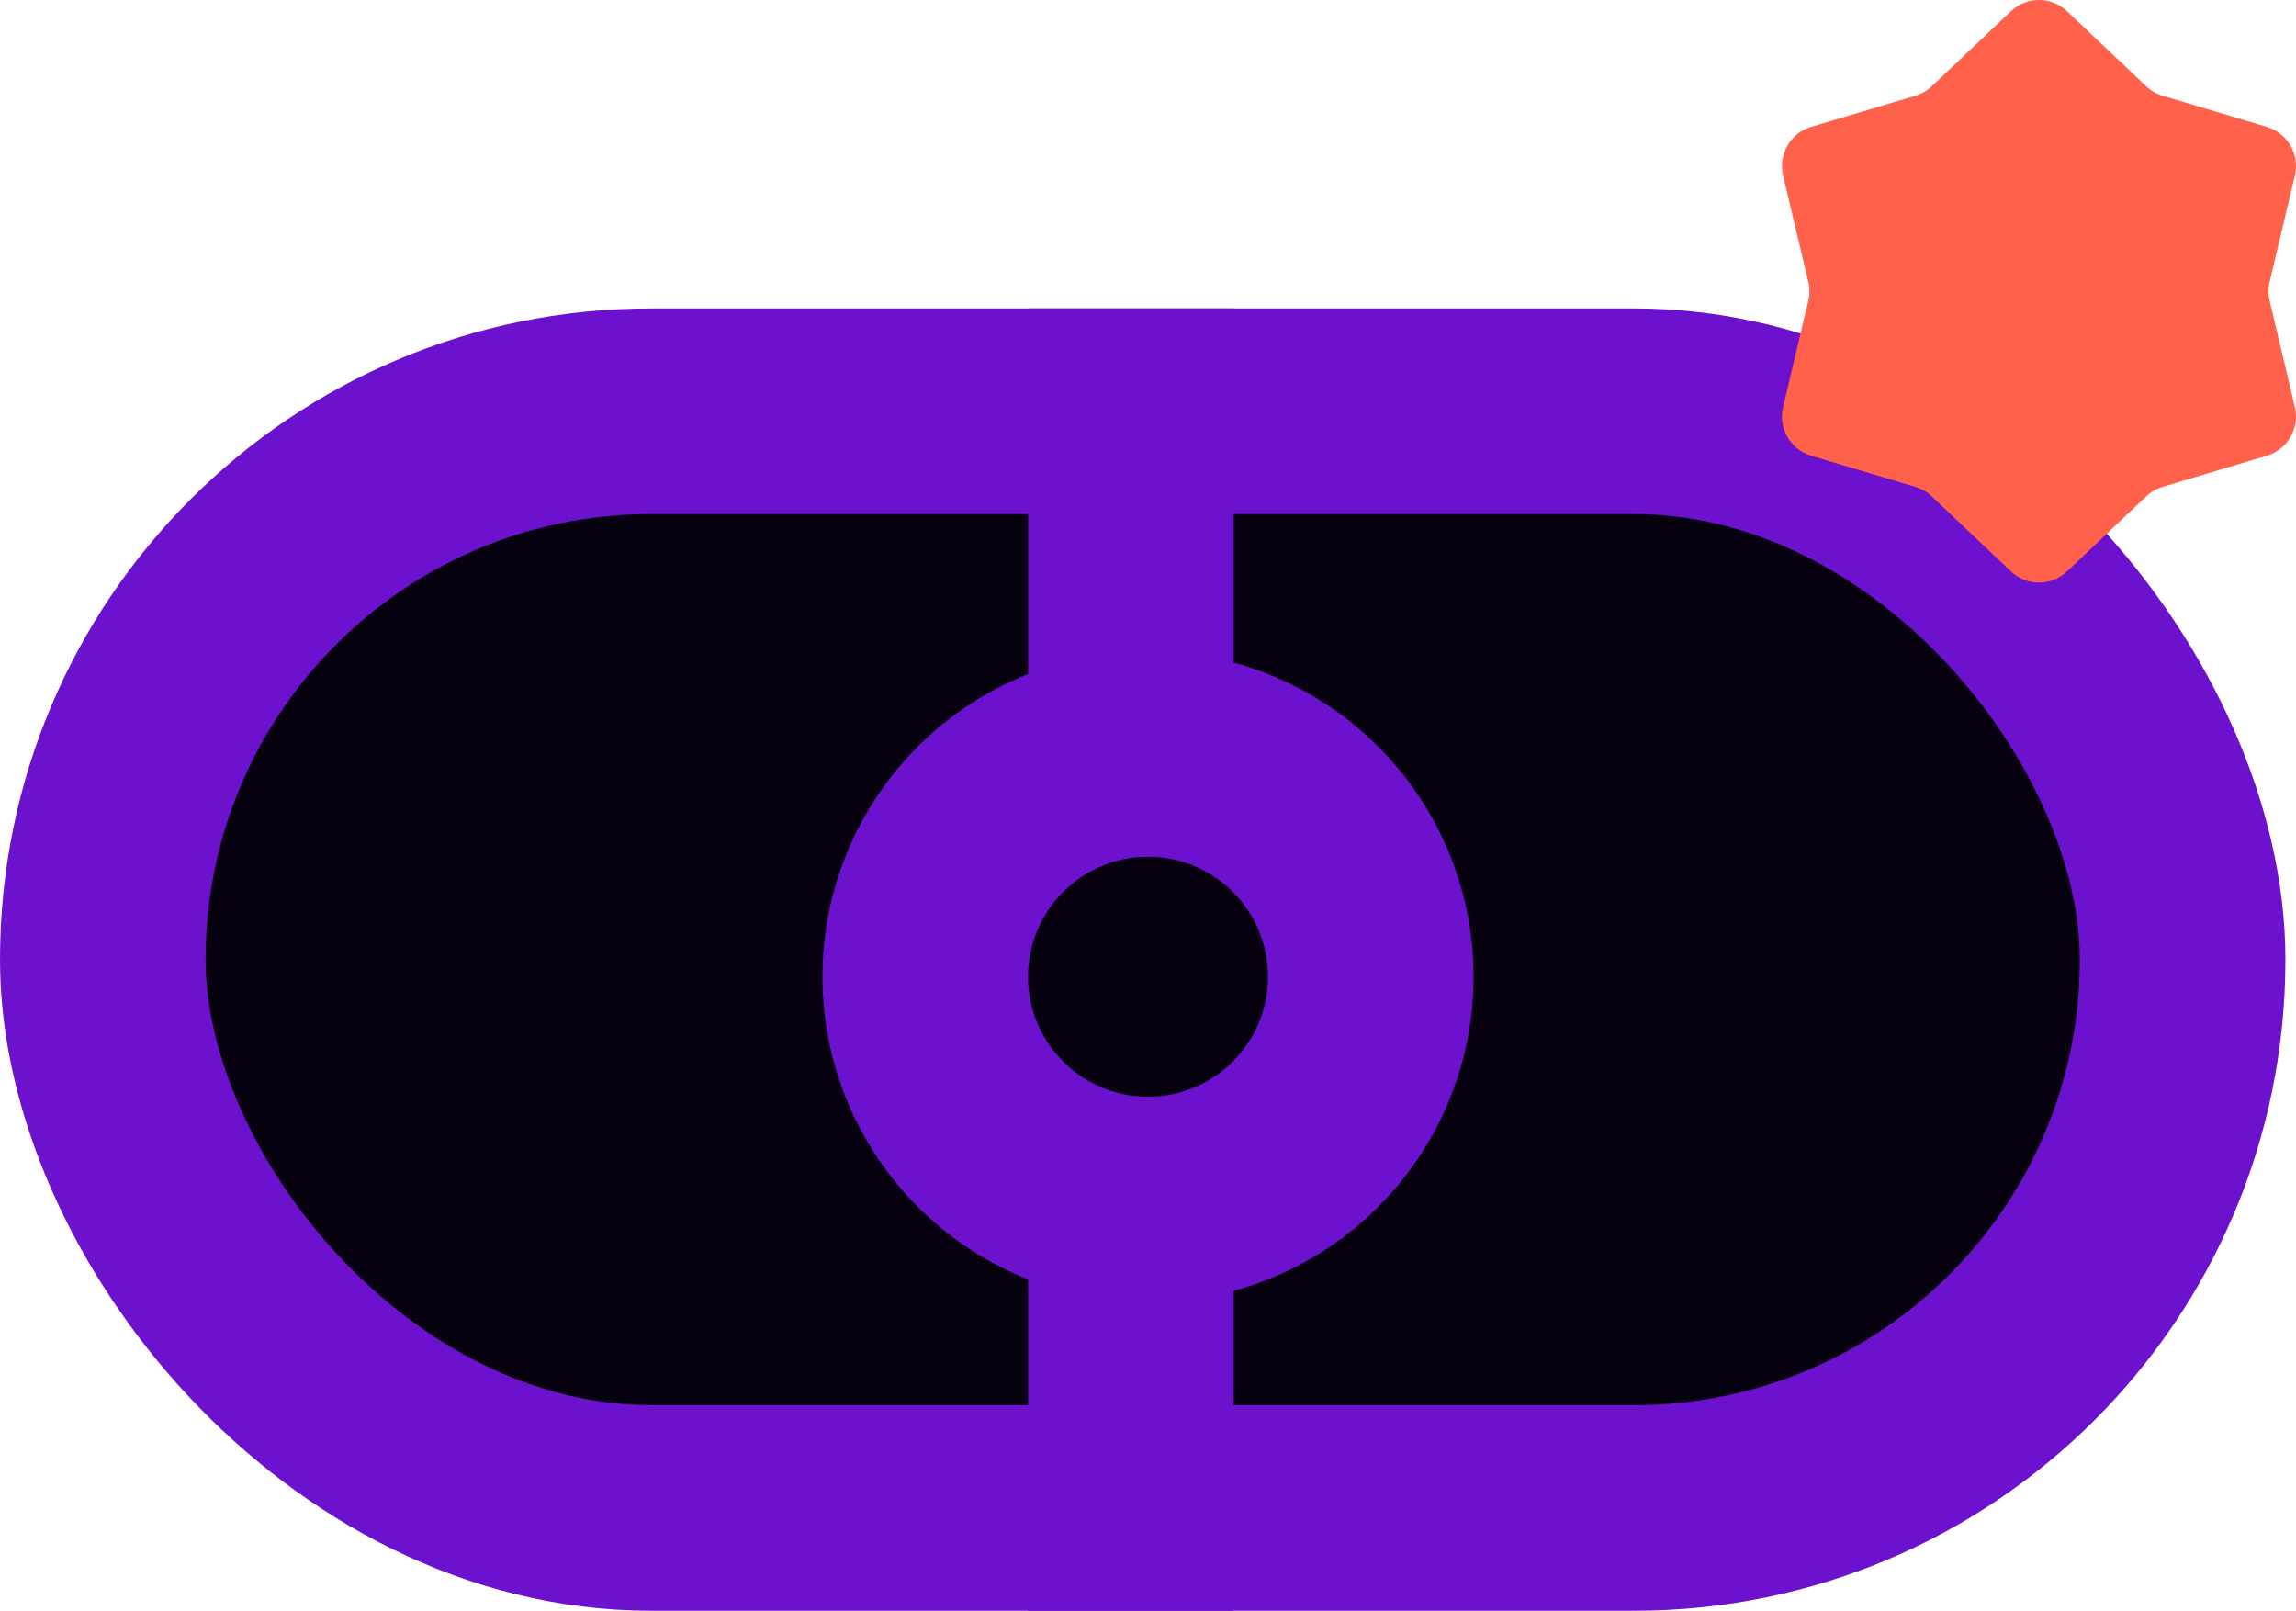 <svg width="67" height="47" viewBox="0 0 67 47" fill="none" xmlns="http://www.w3.org/2000/svg">
<rect x="3" y="12" width="60.691" height="32" rx="16" fill="#080210" stroke="#6C11CE" stroke-width="6"/>
<rect x="30" y="9" width="6" height="38" fill="#6C11CE"/>
<circle cx="33.5" cy="28.5" r="6.5" fill="#080210" stroke="#6C11CE" stroke-width="6"/>
<path d="M58.683 0.326C59.141 -0.109 59.859 -0.109 60.317 0.326L62.627 2.516C62.762 2.644 62.926 2.739 63.104 2.792L66.15 3.703C66.755 3.884 67.114 4.507 66.967 5.123L66.231 8.224C66.188 8.405 66.188 8.595 66.231 8.776L66.967 11.877C67.114 12.493 66.755 13.116 66.15 13.297L63.104 14.208C62.926 14.261 62.762 14.356 62.627 14.484L60.317 16.674C59.859 17.109 59.141 17.109 58.683 16.674L56.373 14.484C56.238 14.356 56.074 14.261 55.896 14.208L52.85 13.297C52.245 13.116 51.886 12.493 52.033 11.877L52.769 8.776C52.812 8.595 52.812 8.405 52.769 8.224L52.033 5.123C51.886 4.507 52.245 3.884 52.85 3.703L55.896 2.792C56.074 2.739 56.238 2.644 56.373 2.516L58.683 0.326Z" fill="#FF614B"/>
</svg>
